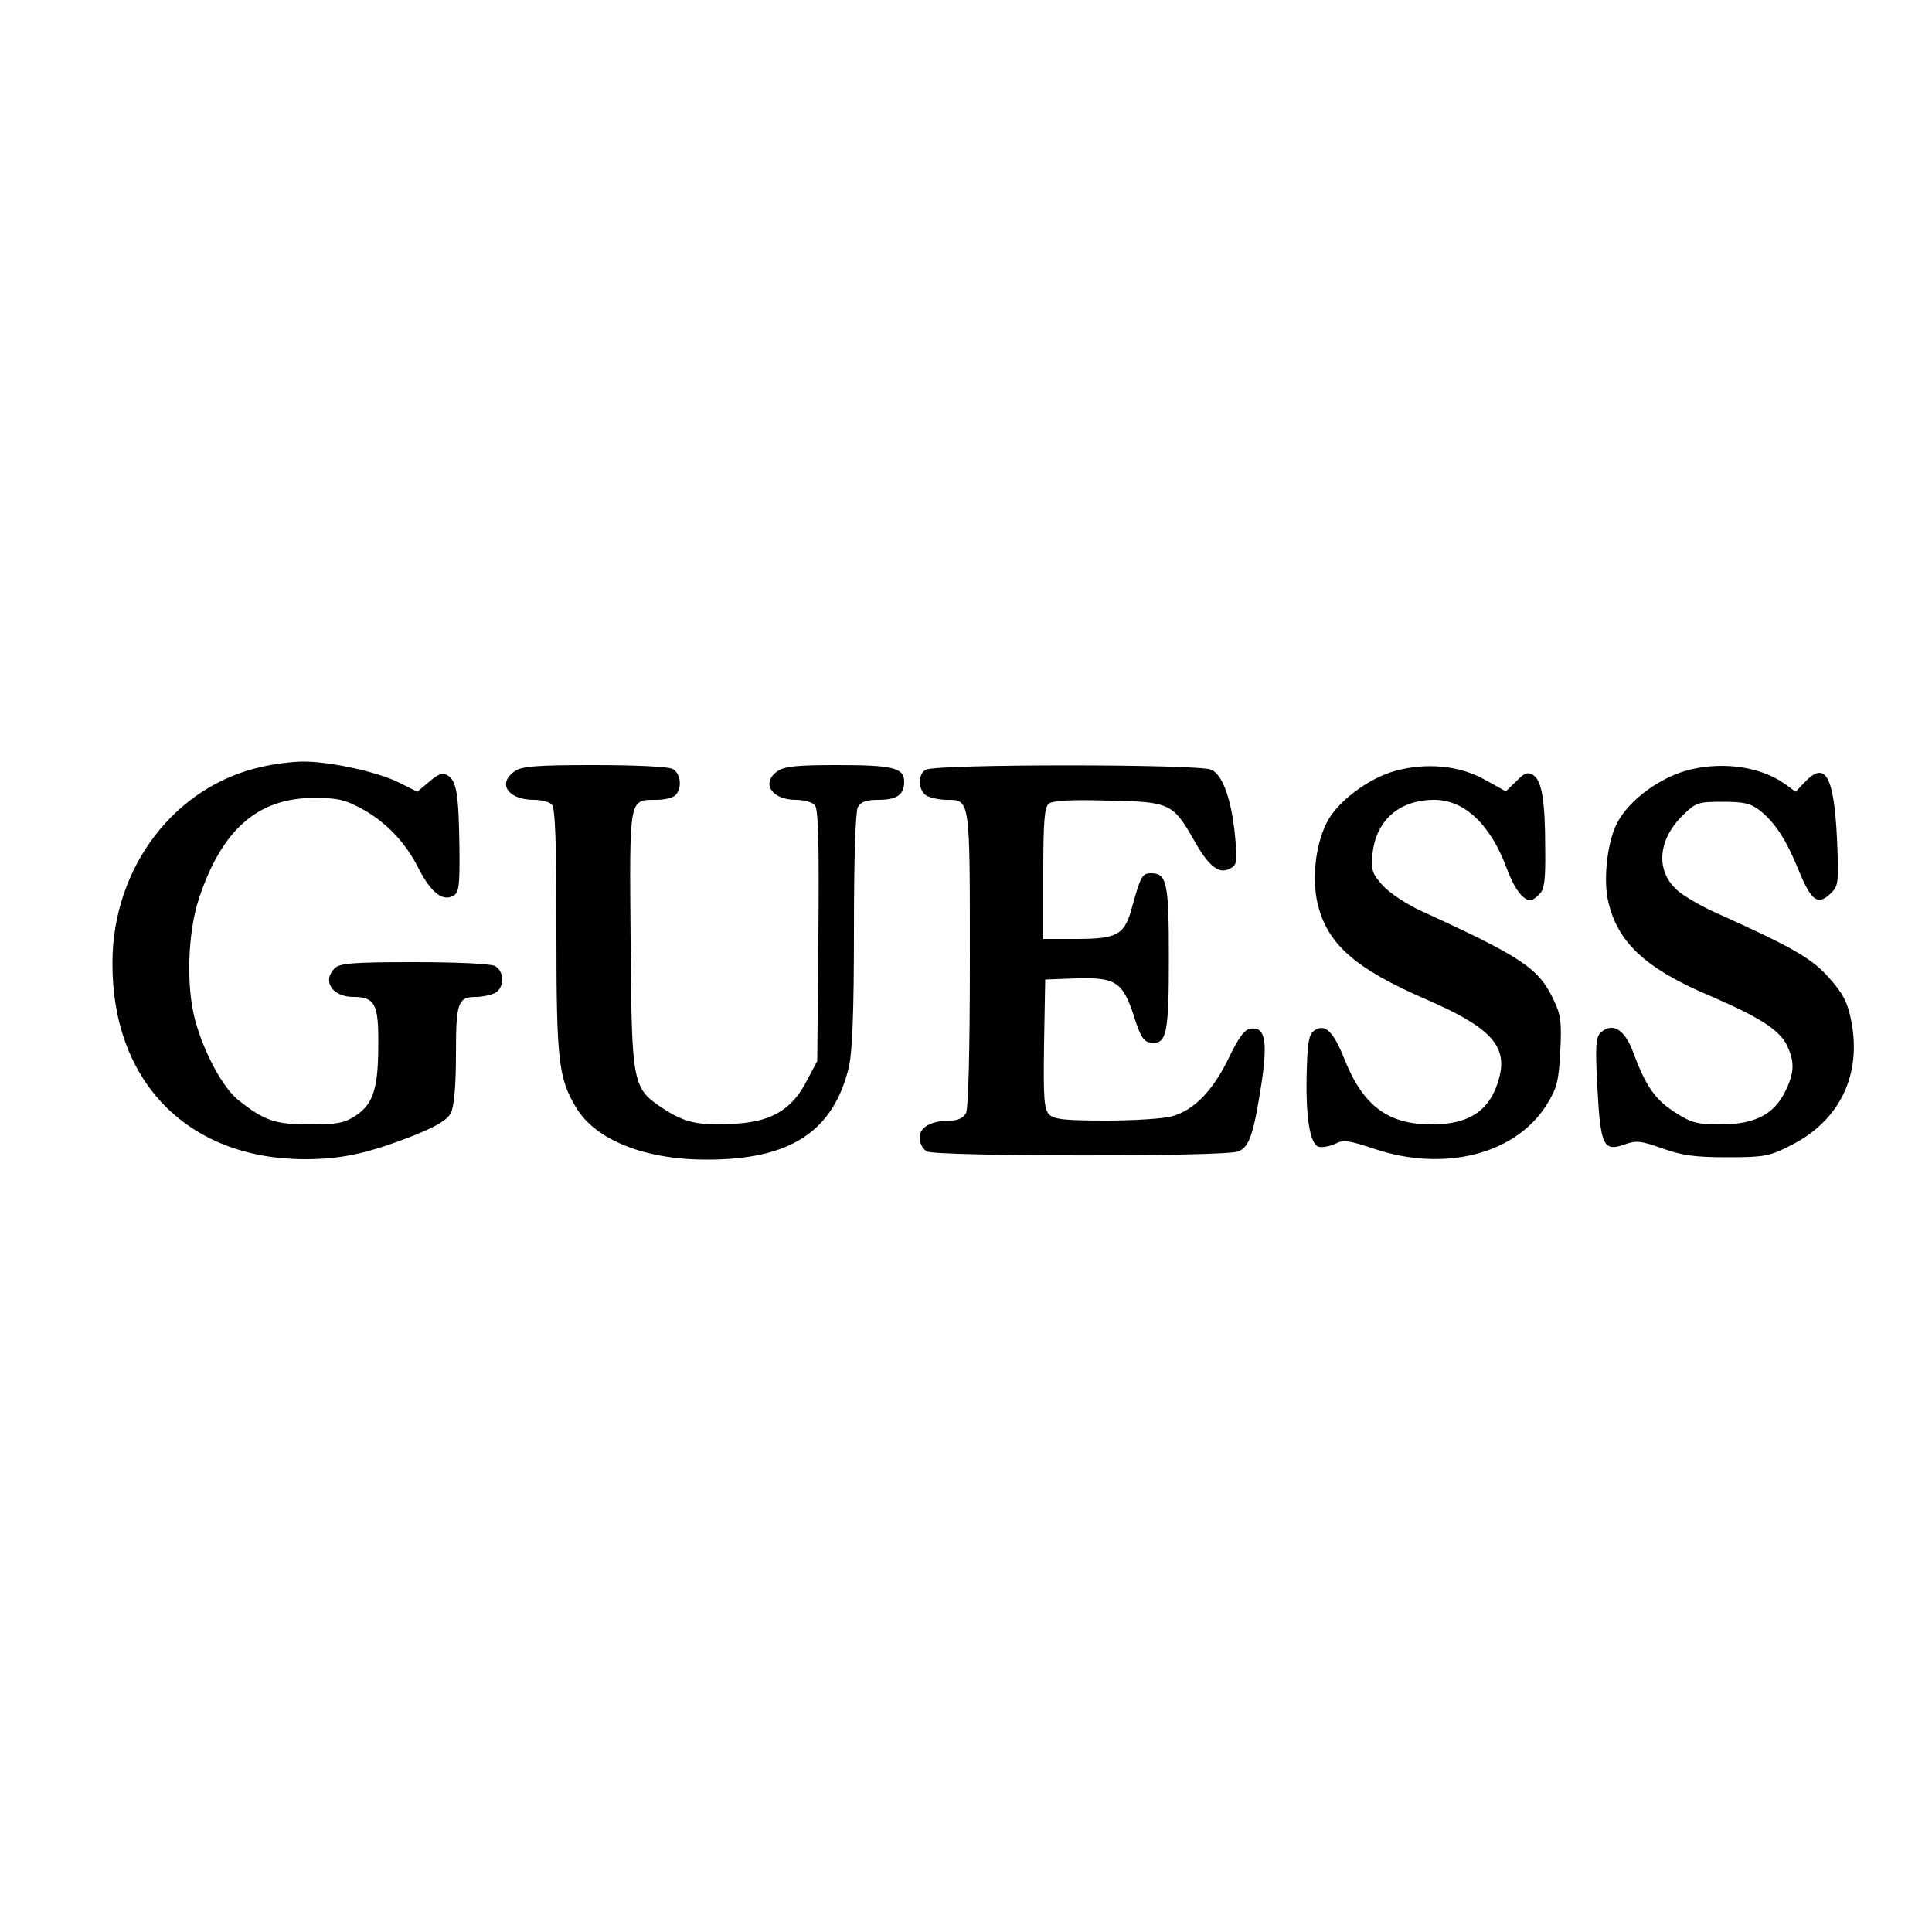 <?xml version="1.0" encoding="UTF-8"?>
<!DOCTYPE svg  PUBLIC '-//W3C//DTD SVG 20010904//EN'  'http://www.w3.org/TR/2001/REC-SVG-20010904/DTD/svg10.dtd'>
<svg width="500pt" height="500pt" version="1.0" viewBox="0 0 500 500" xmlns="http://www.w3.org/2000/svg">
 <g transform="translate(0 500) scale(.1 -.1)">
  <path d="m680 3016c-226-48-388-259-389-506-2-309 195-510 499-510 96 0 166 16 285 63 56 23 83 39 92 57 8 16 13 70 13 151 0 136 5 149 53 149 15 0 37 5 48 10 25 14 25 56 0 70-12 6-98 10-210 10-159 0-192-3-205-16-33-33-6-74 49-74s65-19 64-123c0-113-13-154-58-184-29-19-47-23-118-23-90 0-118 9-185 62-41 32-90 123-113 208-24 89-19 228 10 315 59 178 152 259 295 260 64 0 82-4 128-29 63-35 112-87 146-155 31-60 61-84 88-70 16 9 18 23 17 127-2 135-7 171-30 185-13 8-24 5-48-16l-31-26-48 24c-56 28-182 55-249 54-26 0-73-6-103-13z"/>
  <path d="m1332 3004c-46-32-17-74 50-74 19 0 39-5 46-12 9-9 12-96 12-328 0-336 5-381 52-458 50-82 176-133 335-133 217-1 330 72 370 240 9 40 13 144 13 354 0 186 4 306 10 318 8 14 21 19 53 19 48 0 67 13 67 47 0 36-30 43-172 43-105 0-138-3-156-16-43-30-15-74 47-74 21 0 44-6 50-14 9-11 11-101 9-338l-3-324-26-49c-38-75-90-107-183-113-96-6-133 2-188 38-82 54-83 59-86 436-3 372-5 364 67 364 20 0 42 5 49 12 18 18 14 56-7 68-12 6-96 10-203 10-150 0-188-3-206-16z"/>
  <path d="m2396 3008c-22-12-20-55 3-68 11-5 33-10 50-10 62 0 61 7 61-411 0-243-4-387-10-400-7-12-21-19-40-19-50 0-80-17-80-44 0-15 8-30 19-36 25-13 770-14 805 0 29 11 40 42 61 178 16 108 9 145-28 140-16-2-31-22-58-78-41-84-89-133-146-149-21-6-97-11-170-11-107 0-135 3-148 16-13 14-15 41-13 182l3 167 81 3c101 3 120-9 149-99 15-49 25-65 41-67 43-6 49 18 49 218 0 196-5 220-46 220-23 0-27-8-48-83-20-77-37-87-148-87h-83v169c0 135 3 171 14 181 11 8 56 11 155 8 160-3 167-7 223-106 37-65 63-85 91-70 18 9 19 17 14 77-9 100-32 165-62 179-32 15-713 15-739 0z"/>
  <path d="m3611 3005c-72-20-153-82-179-137-28-58-37-143-22-207 25-104 96-167 280-247 167-72 212-121 190-203-22-84-76-121-175-121-112 0-176 47-224 165-30 76-51 96-78 79-15-9-19-28-21-100-4-124 8-198 32-202 10-2 29 2 42 8 20 11 35 9 103-14 182-60 366-12 445 117 26 42 30 61 34 137s1 95-18 134c-38 80-81 109-339 227-42 19-86 49-103 68-27 30-30 40-26 81 9 87 69 140 160 140 78 0 146-64 188-179 19-51 42-81 61-81 4 0 15 7 23 16 13 12 16 37 15 117 0 126-9 177-31 191-14 9-23 6-44-16l-27-26-54 30c-66 37-151 45-232 23z"/>
  <path d="m4377 3009c-78-18-160-78-192-139-24-46-35-136-25-193 22-113 95-183 272-257 122-53 174-86 193-126 20-43 19-70-5-119-29-59-79-85-167-85-59 0-76 4-116 30-53 33-77 68-109 153-22 62-53 82-84 56-14-12-16-31-10-144 8-151 16-166 70-147 30 11 42 10 98-10 50-18 84-23 168-23 96 0 110 3 163 30 129 64 187 185 157 328-9 44-21 67-57 107-44 50-95 79-293 168-36 16-79 41-97 56-59 50-54 132 13 197 33 32 39 34 102 34 55 0 73-4 97-23 39-31 68-76 99-152 34-84 51-95 86-60 18 18 19 29 14 142-8 162-31 200-84 143l-23-24-29 21c-61 43-155 57-241 37z"/>
 </g>
</svg>

